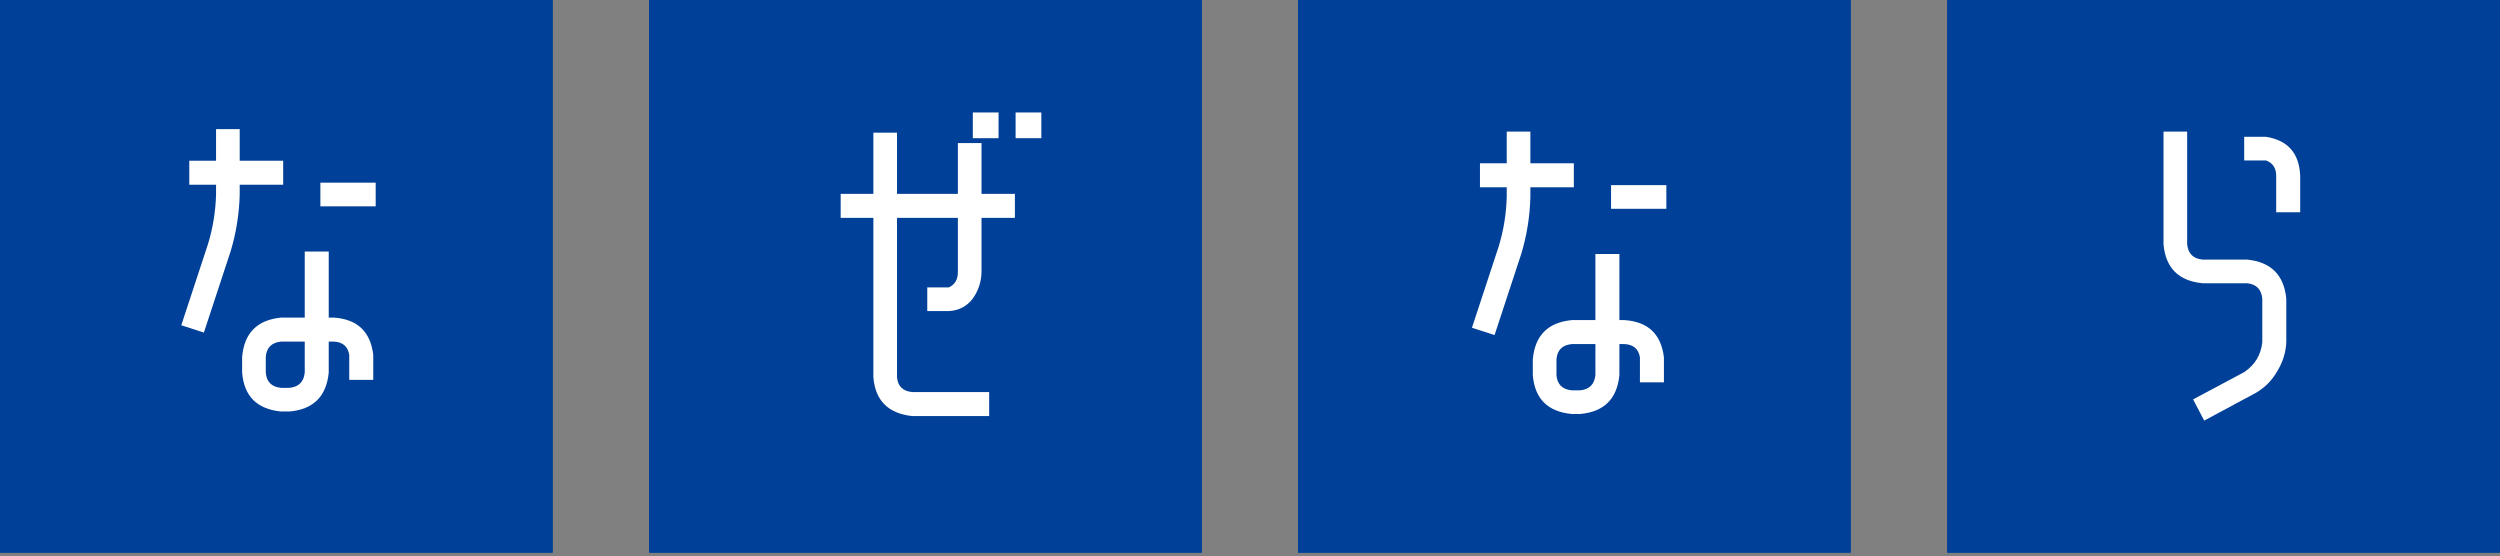 <svg width="364" height="81" viewBox="0 0 364 81" fill="none" xmlns="http://www.w3.org/2000/svg">
<rect x="0" y="0" width="364" height="81" fill="#808080" stroke="none"/>
<path d="M189 0H269.463V80.463H189V0Z" fill="#004098"/>
<path d="M269.463 0V80.463H189V0H269.463ZM192.095 77.368H266.368V3.095H192.095V77.368Z" fill="#004098"/>
<path d="M221.506 36.935L217.608 48.783L214.316 47.72L218.215 35.871C218.924 33.542 219.312 31.146 219.38 28.681V27.264H215.481V23.77H219.38V19.162H222.823V23.77H229.152V27.264H222.823V28.681C222.755 31.483 222.317 34.234 221.506 36.935ZM234.57 30.403V26.96H242.621V30.403H234.57ZM236.545 46.606C239.954 46.842 241.861 48.648 242.267 52.024V55.669H238.773V52.024C238.57 50.809 237.828 50.167 236.545 50.1H235.785V54.606C235.448 58.083 233.541 59.973 230.064 60.277H228.848C225.338 59.94 223.447 58.049 223.177 54.606V52.328C223.481 48.851 225.372 46.944 228.848 46.606H232.292V36.985H235.785V46.606H236.545ZM232.292 54.606V50.1H228.848C227.464 50.235 226.722 50.977 226.621 52.328V54.606C226.722 55.956 227.464 56.699 228.848 56.834H230.064C231.414 56.699 232.157 55.956 232.292 54.606Z" fill="white"/>
<path d="M283.512 0H363.975V80.463H283.512V0Z" fill="#004098"/>
<path d="M363.975 0V80.463H283.512V0H363.975ZM286.606 77.368H360.88V3.095H286.606V77.368Z" fill="#004098"/>
<path d="M329.945 19.922C333.118 20.428 334.772 22.318 334.907 25.593V30.909H331.413V25.593C331.413 24.479 330.924 23.736 329.945 23.365H326.755V19.922H329.945ZM332.882 49.846C332.814 51.332 332.375 52.733 331.565 54.049C330.823 55.366 329.793 56.412 328.477 57.188L320.932 61.239L319.312 58.151L326.806 54.15C328.325 53.104 329.185 51.669 329.388 49.846V43.467C329.253 42.116 328.51 41.374 327.16 41.239H320.679C317.202 40.901 315.312 39.011 315.008 35.568V19.162H318.451V35.568C318.586 36.918 319.329 37.66 320.679 37.795H327.16C330.637 38.133 332.544 40.023 332.882 43.467V49.846Z" fill="white"/>
<path d="M94.512 0H174.975V80.463H94.512V0Z" fill="#004098"/>
<path d="M174.975 0V80.463H94.512V0H174.975ZM97.606 77.368H171.88V3.095H97.606V77.368Z" fill="#004098"/>
<path d="M127.162 19.314H130.605V28.226H139.466V20.833H142.909V28.226H147.77V31.72H142.909V39.619C142.876 41.036 142.454 42.319 141.643 43.467C140.766 44.614 139.601 45.222 138.15 45.29H135.01V41.846H138.15C139.027 41.441 139.466 40.699 139.466 39.619V31.72H130.605V54.91C130.706 56.227 131.449 56.952 132.833 57.087H144.023V60.581H132.833C129.322 60.21 127.432 58.32 127.162 54.91V31.72H122.402V28.226H127.162V19.314ZM141.643 20.124V16.377H145.39V20.124H141.643ZM147.871 20.124V16.377H151.618V20.124H147.871Z" fill="white"/>
<path d="M0 0H80.463V80.464H0V0Z" fill="#004098"/>
<path d="M80.463 0V80.464H0V0H80.463ZM3.095 77.369H77.368V3.095H3.095V77.369Z" fill="#004098"/>
<path d="M33.585 36.572L29.686 48.42L26.395 47.357L30.293 35.509C31.002 33.179 31.39 30.783 31.458 28.319V26.901H27.559V23.407H31.458V18.799H34.901V23.407H41.23V26.901H34.901V28.319C34.834 31.12 34.395 33.871 33.585 36.572ZM46.648 30.04V26.597H54.699V30.04H46.648ZM48.623 46.243C52.032 46.479 53.94 48.285 54.345 51.661V55.307H50.851V51.661C50.648 50.446 49.906 49.804 48.623 49.737H47.864V54.243C47.526 57.72 45.619 59.611 42.142 59.914H40.927C37.416 59.577 35.526 57.687 35.255 54.243V51.965C35.559 48.488 37.45 46.581 40.927 46.243H44.37V36.623H47.864V46.243H48.623ZM44.37 54.243V49.737H40.927C39.543 49.872 38.8 50.615 38.699 51.965V54.243C38.8 55.594 39.543 56.336 40.927 56.471H42.142C43.492 56.336 44.235 55.594 44.37 54.243Z" fill="white"/>
</svg>
